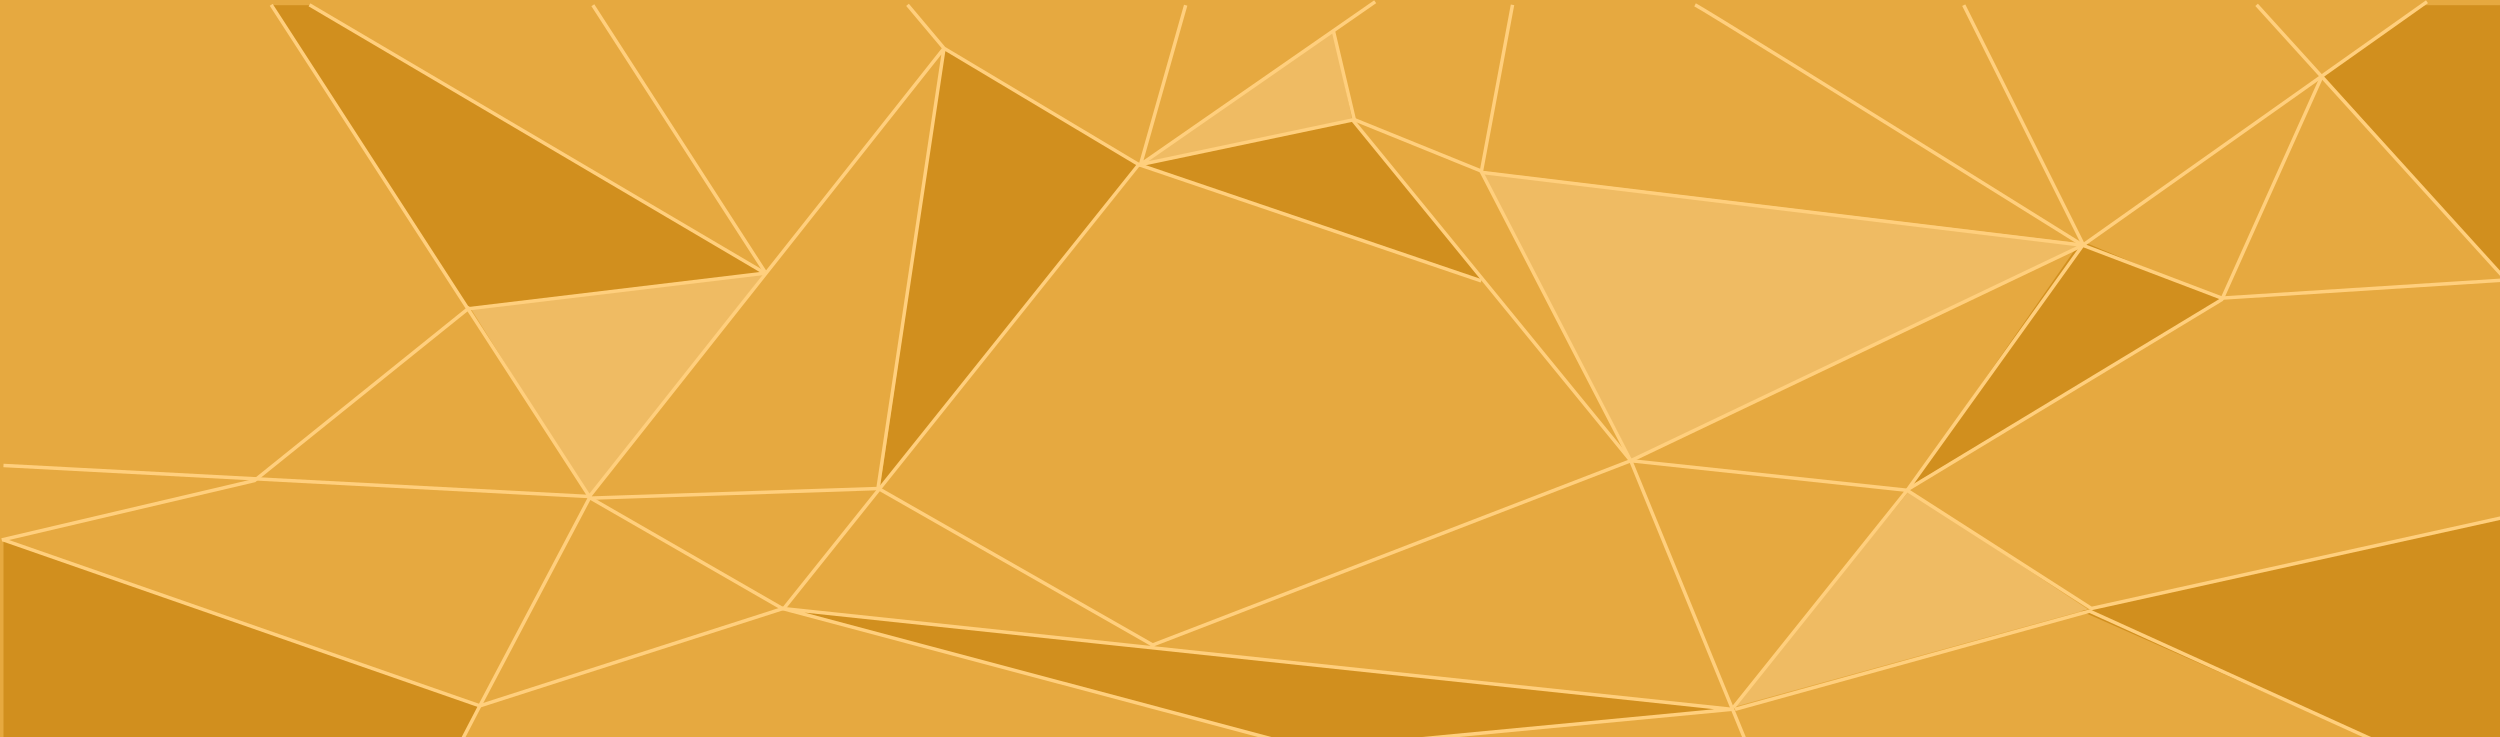 <svg xmlns="http://www.w3.org/2000/svg" width="1438" height="424" viewBox="0 0 1438 424">
    <g fill="none" fill-rule="evenodd">
      <path fill="#E6A940" d="M1 0H1441V428.018H1z" transform="translate(-1 -1)"/>
        <g>
            <path fill="#EFBB63" d="M337 144.456L438 274.645 269 253.244zM937 166L1197 290.696 850 332.606zM776 361.141L654 336.173 765 412.859zM994 24L1199 80.489 1096 148.415z" transform="matrix(1 0 0 -1 1 431) translate(1)"/>
            <path fill="#D18F1E" d="M1097 151.59L1276 258.594 1195 292.479zM176 428.018L439 273.753 268 253.244 154 428.018zM850.063 270L653 336.328 777 362.199zM0 0L261 0 274 24.979 0 120.436zM1375 0L1195 79.489 1440 134 1440 0z" transform="matrix(1 0 0 -1 1 431) translate(1)"/>
            <path fill="#D18F1E" d="M654 336.328L504 149.415 541 403zM1440 269.419L1334 388 1391 428.018 1440 428.018zM753 0L996 23 449 81z" transform="matrix(1 0 0 -1 1 431) translate(1)"/>
        </g>
        <g stroke="#FFCF7D" stroke-width="2">
            <path stroke-linejoin="round" d="M851 269.419L654 336.328 450 81.183 275 25" transform="matrix(1 0 0 -1 1 431)"/>
            <path stroke-linejoin="round" d="M262 0L275 25 338 144.456 504 150 542 403.237 654 336.328M521 428.216L542 403.237 338 145.415 155 428.216" transform="matrix(1 0 0 -1 1 431)"/>
            <path stroke-linejoin="round" d="M268 253.361L439 273.88 177 428.216M777 362L937 166 1005 0" transform="matrix(1 0 0 -1 1 431)"/>
            <path d="M851 332.606L778 362.199 655 336.328 681 428M790 430L655 336.328" transform="matrix(1 0 0 -1 1 431)"/>
            <path stroke-linejoin="round" d="M996 24L1096 148.983 937 166 851.063 332.202 869 428.216" transform="matrix(1 0 0 -1 1 431)"/>
            <path stroke-linejoin="round" d="M937 166L1197 289.938 851 331.867" transform="matrix(1 0 0 -1 1 431)"/>
            <path d="M778 362.199L766 413.05" transform="matrix(1 0 0 -1 1 431)"/>
            <path stroke-linejoin="round" d="M974 428.216c4.667-2.38 79-48.472 223-138.278l-101-140.955L1202 81l239 52.817M1441 270L1276.971 259.529 1197 289.938 1395 430" transform="matrix(1 0 0 -1 1 431)"/>
            <path stroke-linejoin="round" d="M1335 388L1277 258.714 1097 149.876" transform="matrix(1 0 0 -1 1 431)"/>
            <path d="M1441 269.419L1297 428.216M997 23L1200.908 79.489 1376 0M1197 290.83L1128.546 428.018M449 81L337 145.456 1 163.257" transform="matrix(1 0 0 -1 1 431)"/>
            <path d="M269.255 254.244L145.399 154.59 0 120.436" transform="matrix(1 0 0 -1 1 431)"/>
            <path stroke-linejoin="round" d="M439 274.645L340 428" transform="matrix(1 0 0 -1 1 431)"/>
            <path d="M1 120.436L275 24.979" transform="matrix(1 0 0 -1 1 431)"/>
            <path stroke-linejoin="round" d="M449 81L753 0 995 23zM937 166L662 60 505 149.59" transform="matrix(1 0 0 -1 1 431)"/>
        </g>
    </g>
</svg>
